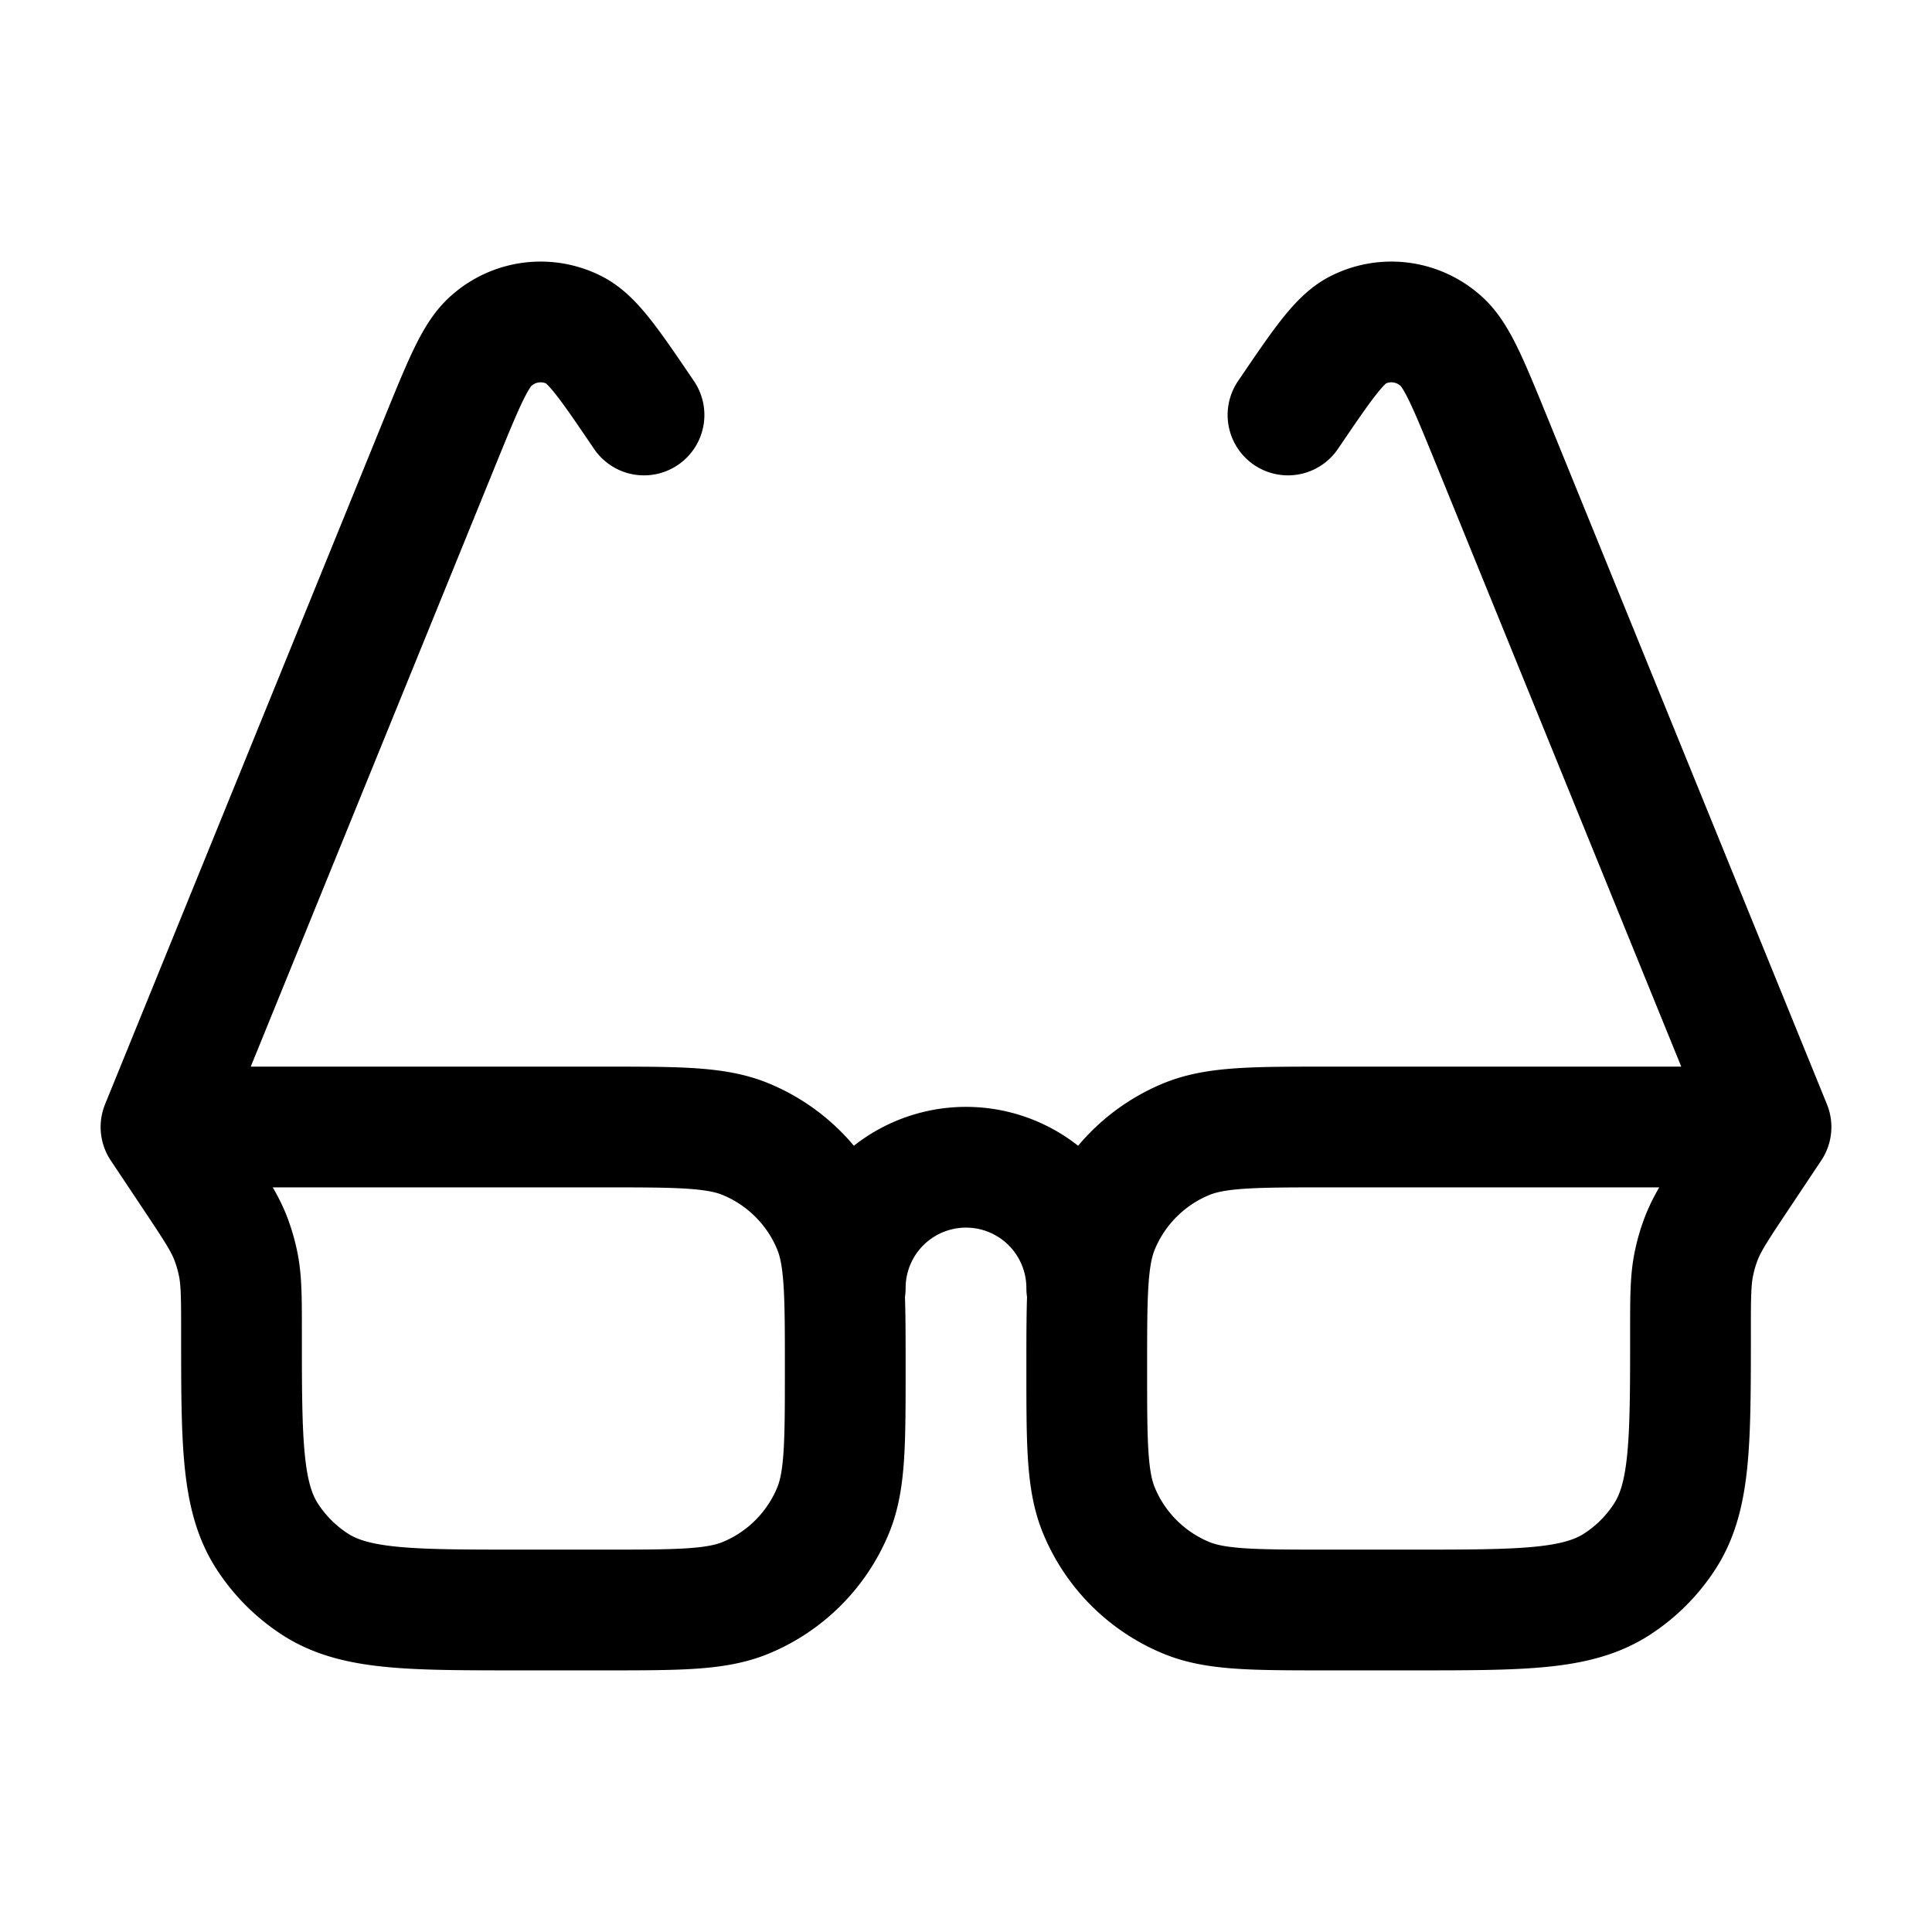 <svg xmlns="http://www.w3.org/2000/svg" width="3em" height="3em" viewBox="0 0 24 24"><path fill="none" stroke="currentColor" stroke-linecap="round" stroke-linejoin="round" stroke-width="1.5" d="M7.5 20H6.454c-1.36 0-2.041 0-2.535-.317a2 2 0 0 1-.602-.602C3 18.587 3 17.907 3 16.546c0-.437 0-.655-.046-.865a2 2 0 0 0-.092-.307c-.079-.2-.2-.38-.442-.744L2 14h5.5c.932 0 1.398 0 1.765.152a2 2 0 0 1 1.083 1.083c.152.367.152.833.152 1.765s0 1.398-.152 1.765a2 2 0 0 1-1.083 1.083C8.898 20 8.432 20 7.5 20m9 0h1.046c1.36 0 2.041 0 2.535-.317a2 2 0 0 0 .602-.602c.317-.494.317-1.174.317-2.535c0-.437 0-.655.046-.865q.033-.156.092-.307c.079-.2.2-.38.442-.744L22 14h-5.5c-.932 0-1.398 0-1.765.152a2 2 0 0 0-1.083 1.083c-.152.367-.152.833-.152 1.765s0 1.398.152 1.765a2 2 0 0 0 1.083 1.083c.367.152.833.152 1.765.152m5.5-6l-3.474-8.536c-.29-.71-.434-1.066-.634-1.235a.92.92 0 0 0-1.03-.127c-.227.118-.439.43-.862 1.053M2 14l3.474-8.536c.29-.71.434-1.066.634-1.235a.92.92 0 0 1 1.03-.127c.228.118.439.43.862 1.053M10.5 16a1.5 1.5 0 0 1 3 0" color="currentColor"/></svg>